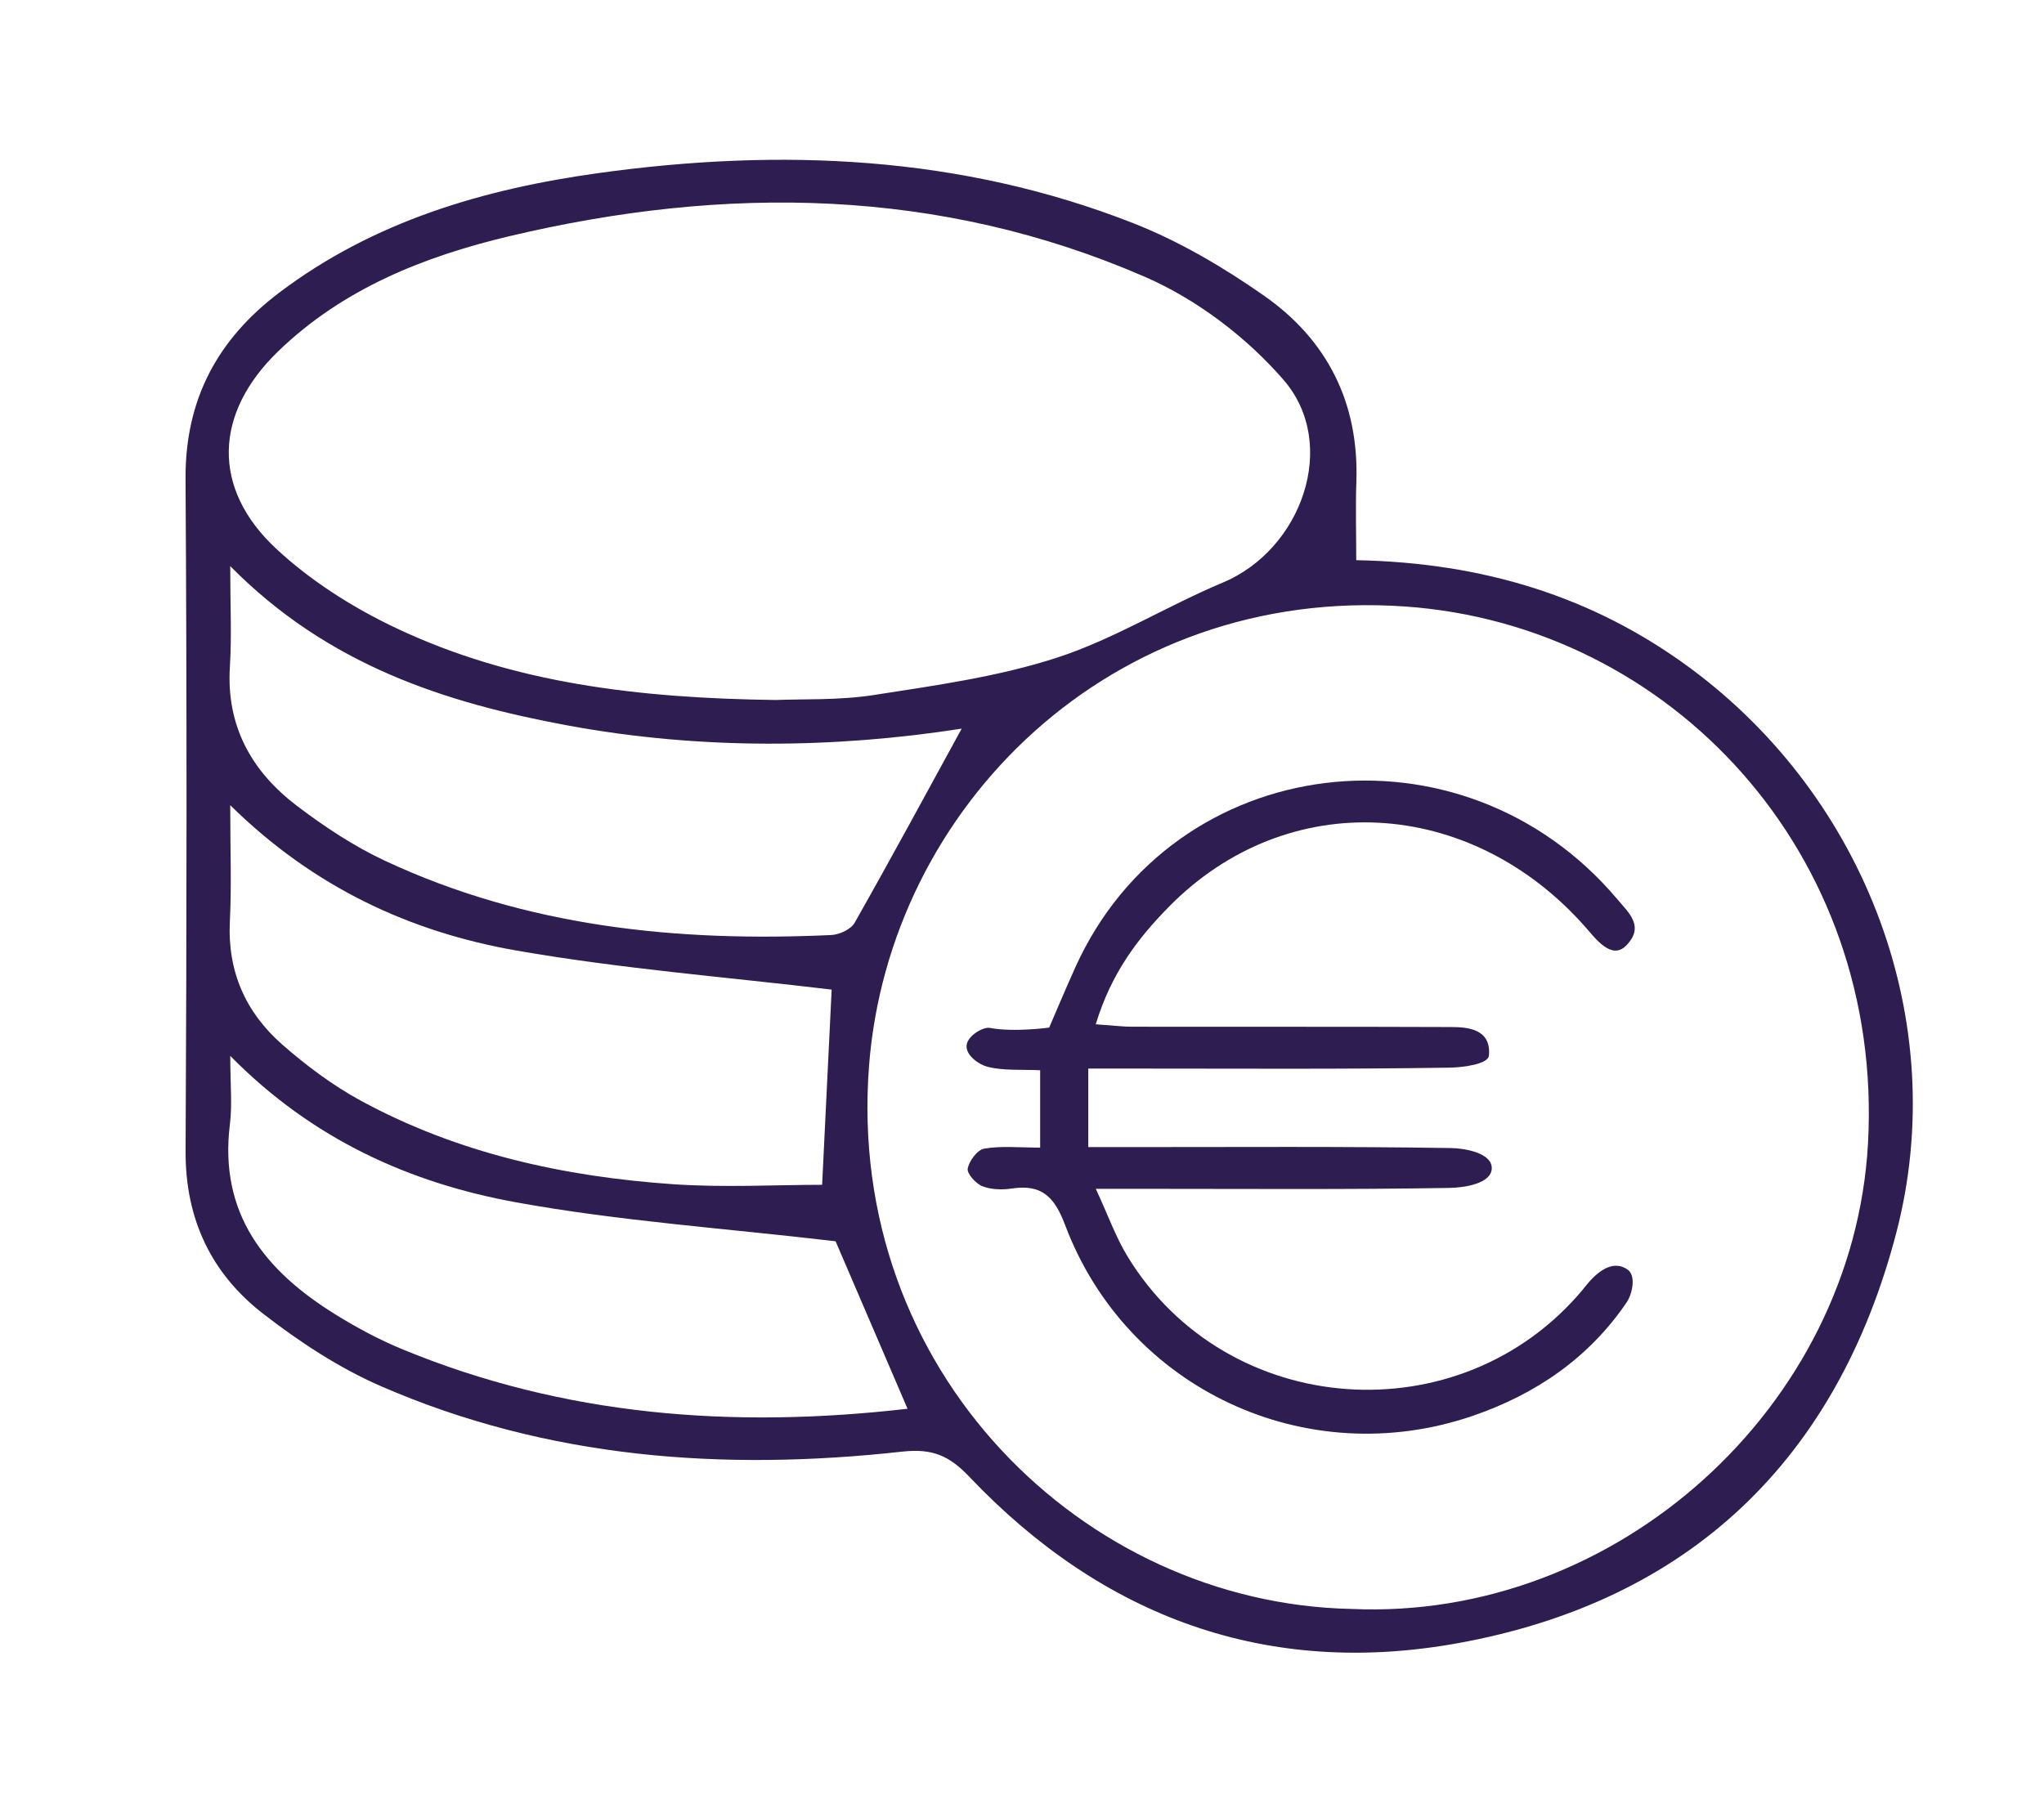 <?xml version="1.0" encoding="utf-8"?>
<!-- Generator: Adobe Illustrator 16.0.0, SVG Export Plug-In . SVG Version: 6.00 Build 0)  -->
<!DOCTYPE svg PUBLIC "-//W3C//DTD SVG 1.1//EN" "http://www.w3.org/Graphics/SVG/1.1/DTD/svg11.dtd">
<svg version="1.1" id="Capa_1" xmlns="http://www.w3.org/2000/svg" xmlns:xlink="http://www.w3.org/1999/xlink" x="0px" y="0px"
	 width="113.73px" height="100.384px" viewBox="0 0 113.73 100.384" enable-background="new 0 0 113.73 100.384"
	 xml:space="preserve">
<g>
	<defs>
		<path id="SVGID_1_" d="M50.497,78.404c-1.461-3.403-2.841-6.614-4.004-9.322c-6.11-0.719-12.007-1.119-17.784-2.169
			c-5.888-1.07-11.312-3.491-15.897-8.148c0,1.596,0.115,2.716-0.02,3.807c-0.619,4.991,1.969,8.174,5.894,10.597
			c1.176,0.728,2.411,1.391,3.688,1.918C31.394,78.814,40.78,79.521,50.497,78.404z M46.274,55.076
			c-5.748-0.69-11.682-1.153-17.519-2.171c-5.915-1.03-11.295-3.512-15.945-8.092c0,2.464,0.079,4.47-0.02,6.466
			c-0.139,2.781,0.877,5.064,2.904,6.845c1.346,1.182,2.816,2.282,4.385,3.136c5.401,2.934,11.29,4.226,17.36,4.646
			c2.853,0.197,5.729,0.034,8.305,0.034C45.935,62.038,46.113,58.385,46.274,55.076z M12.81,31.506c0,2.167,0.088,3.891-0.019,5.603
			c-0.207,3.3,1.205,5.815,3.716,7.729c1.536,1.168,3.184,2.261,4.928,3.075c7.873,3.676,16.25,4.522,24.812,4.126
			c0.455-0.021,1.099-0.315,1.305-0.681c2.066-3.647,4.06-7.338,5.957-10.806c-7.018,1.092-14.495,1.197-21.937-0.18
			C24.735,39.107,18.239,37.007,12.81,31.506z M43.17,38.958c1.443-0.062,3.484,0.028,5.466-0.279
			c3.418-0.532,6.896-1.012,10.167-2.074c3.194-1.038,6.121-2.877,9.241-4.184c4.392-1.841,6.464-7.693,3.389-11.261
			c-2.06-2.386-4.844-4.499-7.729-5.753c-11.441-4.974-23.337-5.108-35.335-2.268c-4.78,1.132-9.297,2.931-12.905,6.427
			c-3.552,3.441-3.703,7.61-0.104,10.966c1.943,1.812,4.313,3.31,6.728,4.447C28.553,38.029,35.519,38.857,43.17,38.958z
			 M75.199,89.545c14.762,0.661,27.927-11.263,28.738-25.902c0.892-16.143-10.964-28.858-25.768-29.89
			C61.838,32.616,49.468,44.922,48.355,59.31C47.042,76.264,60.275,89.243,75.199,89.545z M75.462,31.177
			c7.013,0.136,13.159,1.995,18.6,6.018c9.762,7.221,14.512,19.711,11.443,31.439C102.207,81.243,94,89.114,81.126,91.449
			c-10.623,1.926-19.763-1.438-27.193-9.261c-1.101-1.159-2.035-1.586-3.728-1.399c-9.942,1.099-19.727,0.4-29.017-3.645
			c-2.326-1.012-4.521-2.461-6.535-4.02c-2.895-2.238-4.345-5.274-4.326-9.059c0.063-12.471,0.076-24.941-0.003-37.412
			c-0.027-4.422,1.784-7.772,5.213-10.366c5.258-3.978,11.394-5.771,17.761-6.654c10.112-1.402,20.147-0.992,29.776,2.796
			c2.553,1.004,4.993,2.443,7.249,4.021c3.53,2.466,5.301,5.977,5.146,10.371C75.421,28.199,75.462,29.581,75.462,31.177z"/>
	</defs>
	<clipPath id="SVGID_2_">
		<use xlink:href="#SVGID_1_"  overflow="visible"/>
	</clipPath>
	<g clip-path="url(#SVGID_2_)">
		<defs>
			<rect id="SVGID_3_" x="-941.675" y="-7369.106" width="1440" height="7951"/>
		</defs>
		<clipPath id="SVGID_4_">
			<use xlink:href="#SVGID_3_"  overflow="visible"/>
		</clipPath>
		<rect x="5.325" y="3.894" clip-path="url(#SVGID_4_)" fill="#2E1D51" width="106.105" height="93.087"/>
	</g>
</g>
<g>
	<defs>
		<path id="SVGID_5_" d="M57.875,63.87v-4.306c-1.025-0.049-2.008,0.033-2.916-0.189c-0.462-0.112-1.216-0.616-1.178-1.181
			c0.038-0.554,0.931-1.054,1.285-0.987c1.352,0.255,3.312-0.017,3.312-0.017s0.91-2.153,1.465-3.378
			c5.465-12.046,21.521-13.984,30.137-3.776c0.659,0.782,1.545,1.531,0.493,2.597c-0.816,0.824-1.726-0.433-2.247-1.024
			c-6.412-7.277-16.6-7.876-23.223-1.108c-1.689,1.726-3.172,3.656-4.035,6.506c1.306,0.09,1.465,0.133,2.048,0.135
			c5.917,0.009,11.834-0.007,17.752,0.017c0.898,0.004,2.22,0.109,2.076,1.595c-0.043,0.456-1.384,0.651-2.163,0.664
			c-5.915,0.094-11.835,0.052-17.75,0.052h-2.378v4.371h2.232c5.987,0,11.974-0.042,17.959,0.053
			c0.759,0.012,2.27,0.273,2.259,1.122c-0.011,0.868-1.552,1.082-2.335,1.096c-5.637,0.096-11.275,0.051-16.915,0.051h-2.782
			c0.693,1.495,1.118,2.703,1.771,3.771c5.532,9.057,18.513,9.986,25.323,1.842c0.223-0.268,1.358-1.903,2.492-1.121
			c0.505,0.349,0.245,1.391-0.039,1.812c-2.101,3.106-5.078,5.134-8.576,6.331c-9.242,3.169-19.234-1.482-22.679-10.622
			c-0.597-1.58-1.305-2.279-2.963-2.031c-0.536,0.08-1.151,0.066-1.642-0.128c-0.366-0.146-0.865-0.701-0.813-0.982
			c0.08-0.429,0.54-1.045,0.918-1.108C55.707,63.763,56.696,63.87,57.875,63.87z"/>
	</defs>
	<clipPath id="SVGID_6_">
		<use xlink:href="#SVGID_5_"  overflow="visible"/>
	</clipPath>
	<g clip-path="url(#SVGID_6_)">
		<defs>
			<rect id="SVGID_7_" x="-941.675" y="-7369.106" width="1440" height="7951"/>
		</defs>
		<clipPath id="SVGID_8_">
			<use xlink:href="#SVGID_7_"  overflow="visible"/>
		</clipPath>
		<rect x="48.781" y="38.442" clip-path="url(#SVGID_8_)" fill="#2E1D51" width="47.178" height="46.346"/>
	</g>
</g>
</svg>

